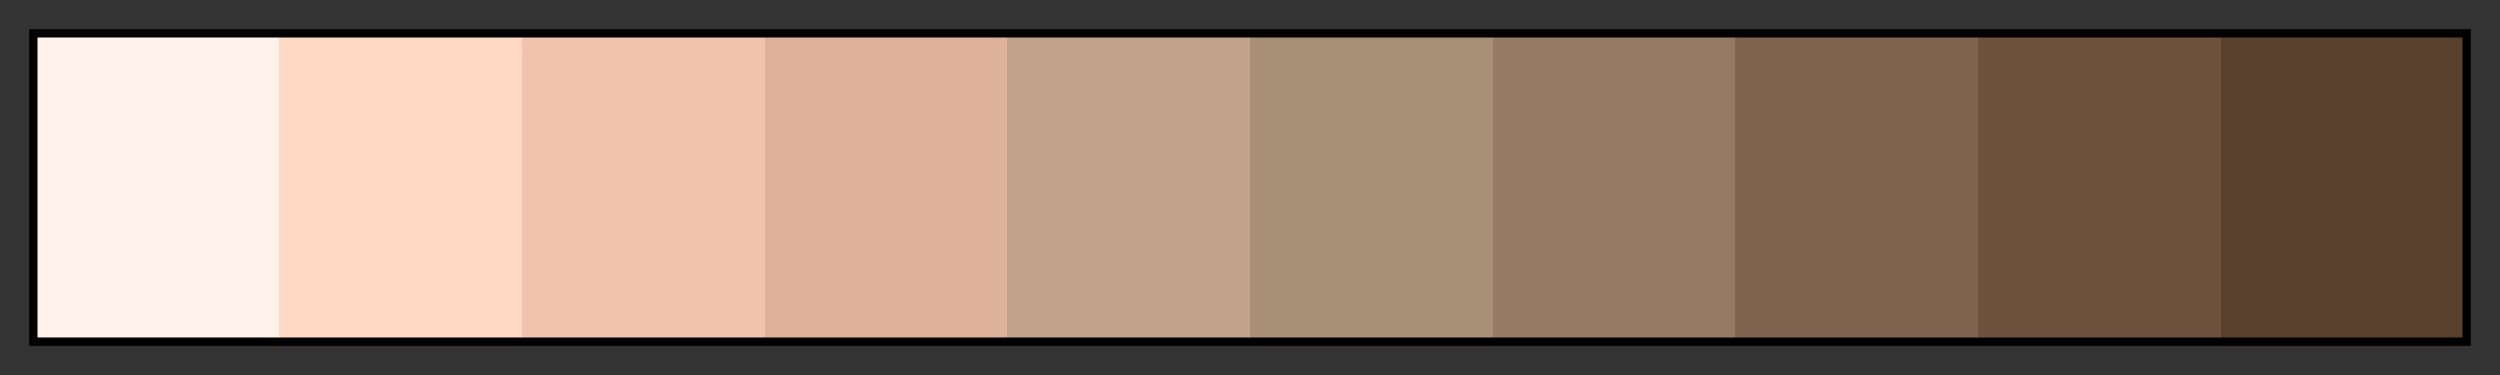 <svg height="45" viewBox="0 0 300 45" width="300" xmlns="http://www.w3.org/2000/svg" xmlns:xlink="http://www.w3.org/1999/xlink"><rect x="0" y="0" width="300" height="45" fill="#333333" stroke="none"/><linearGradient id="a" gradientUnits="objectBoundingBox" spreadMethod="pad" x1="0%" x2="100%" y1="0%" y2="0%"><stop offset="0" stop-color="#fff2eb"/><stop offset=".1" stop-color="#fff2eb"/><stop offset=".1" stop-color="#ffd9c4"/><stop offset=".2" stop-color="#ffd9c4"/><stop offset=".2" stop-color="#f0c4ac"/><stop offset=".3" stop-color="#f0c4ac"/><stop offset=".3" stop-color="#ddb298"/><stop offset=".4" stop-color="#ddb298"/><stop offset=".4" stop-color="#c0a389"/><stop offset=".5" stop-color="#c0a389"/><stop offset=".5" stop-color="#a89077"/><stop offset=".6" stop-color="#a89077"/><stop offset=".6" stop-color="#957a64"/><stop offset=".7" stop-color="#957a64"/><stop offset=".7" stop-color="#816450"/><stop offset=".8" stop-color="#816450"/><stop offset=".8" stop-color="#6e523e"/><stop offset=".9" stop-color="#6e523e"/><stop offset=".9" stop-color="#5a412d"/><stop offset="1" stop-color="#5a412d"/></linearGradient><path d="m4 4h292v37h-292z" fill="url(#a)" stroke="#000"/></svg>